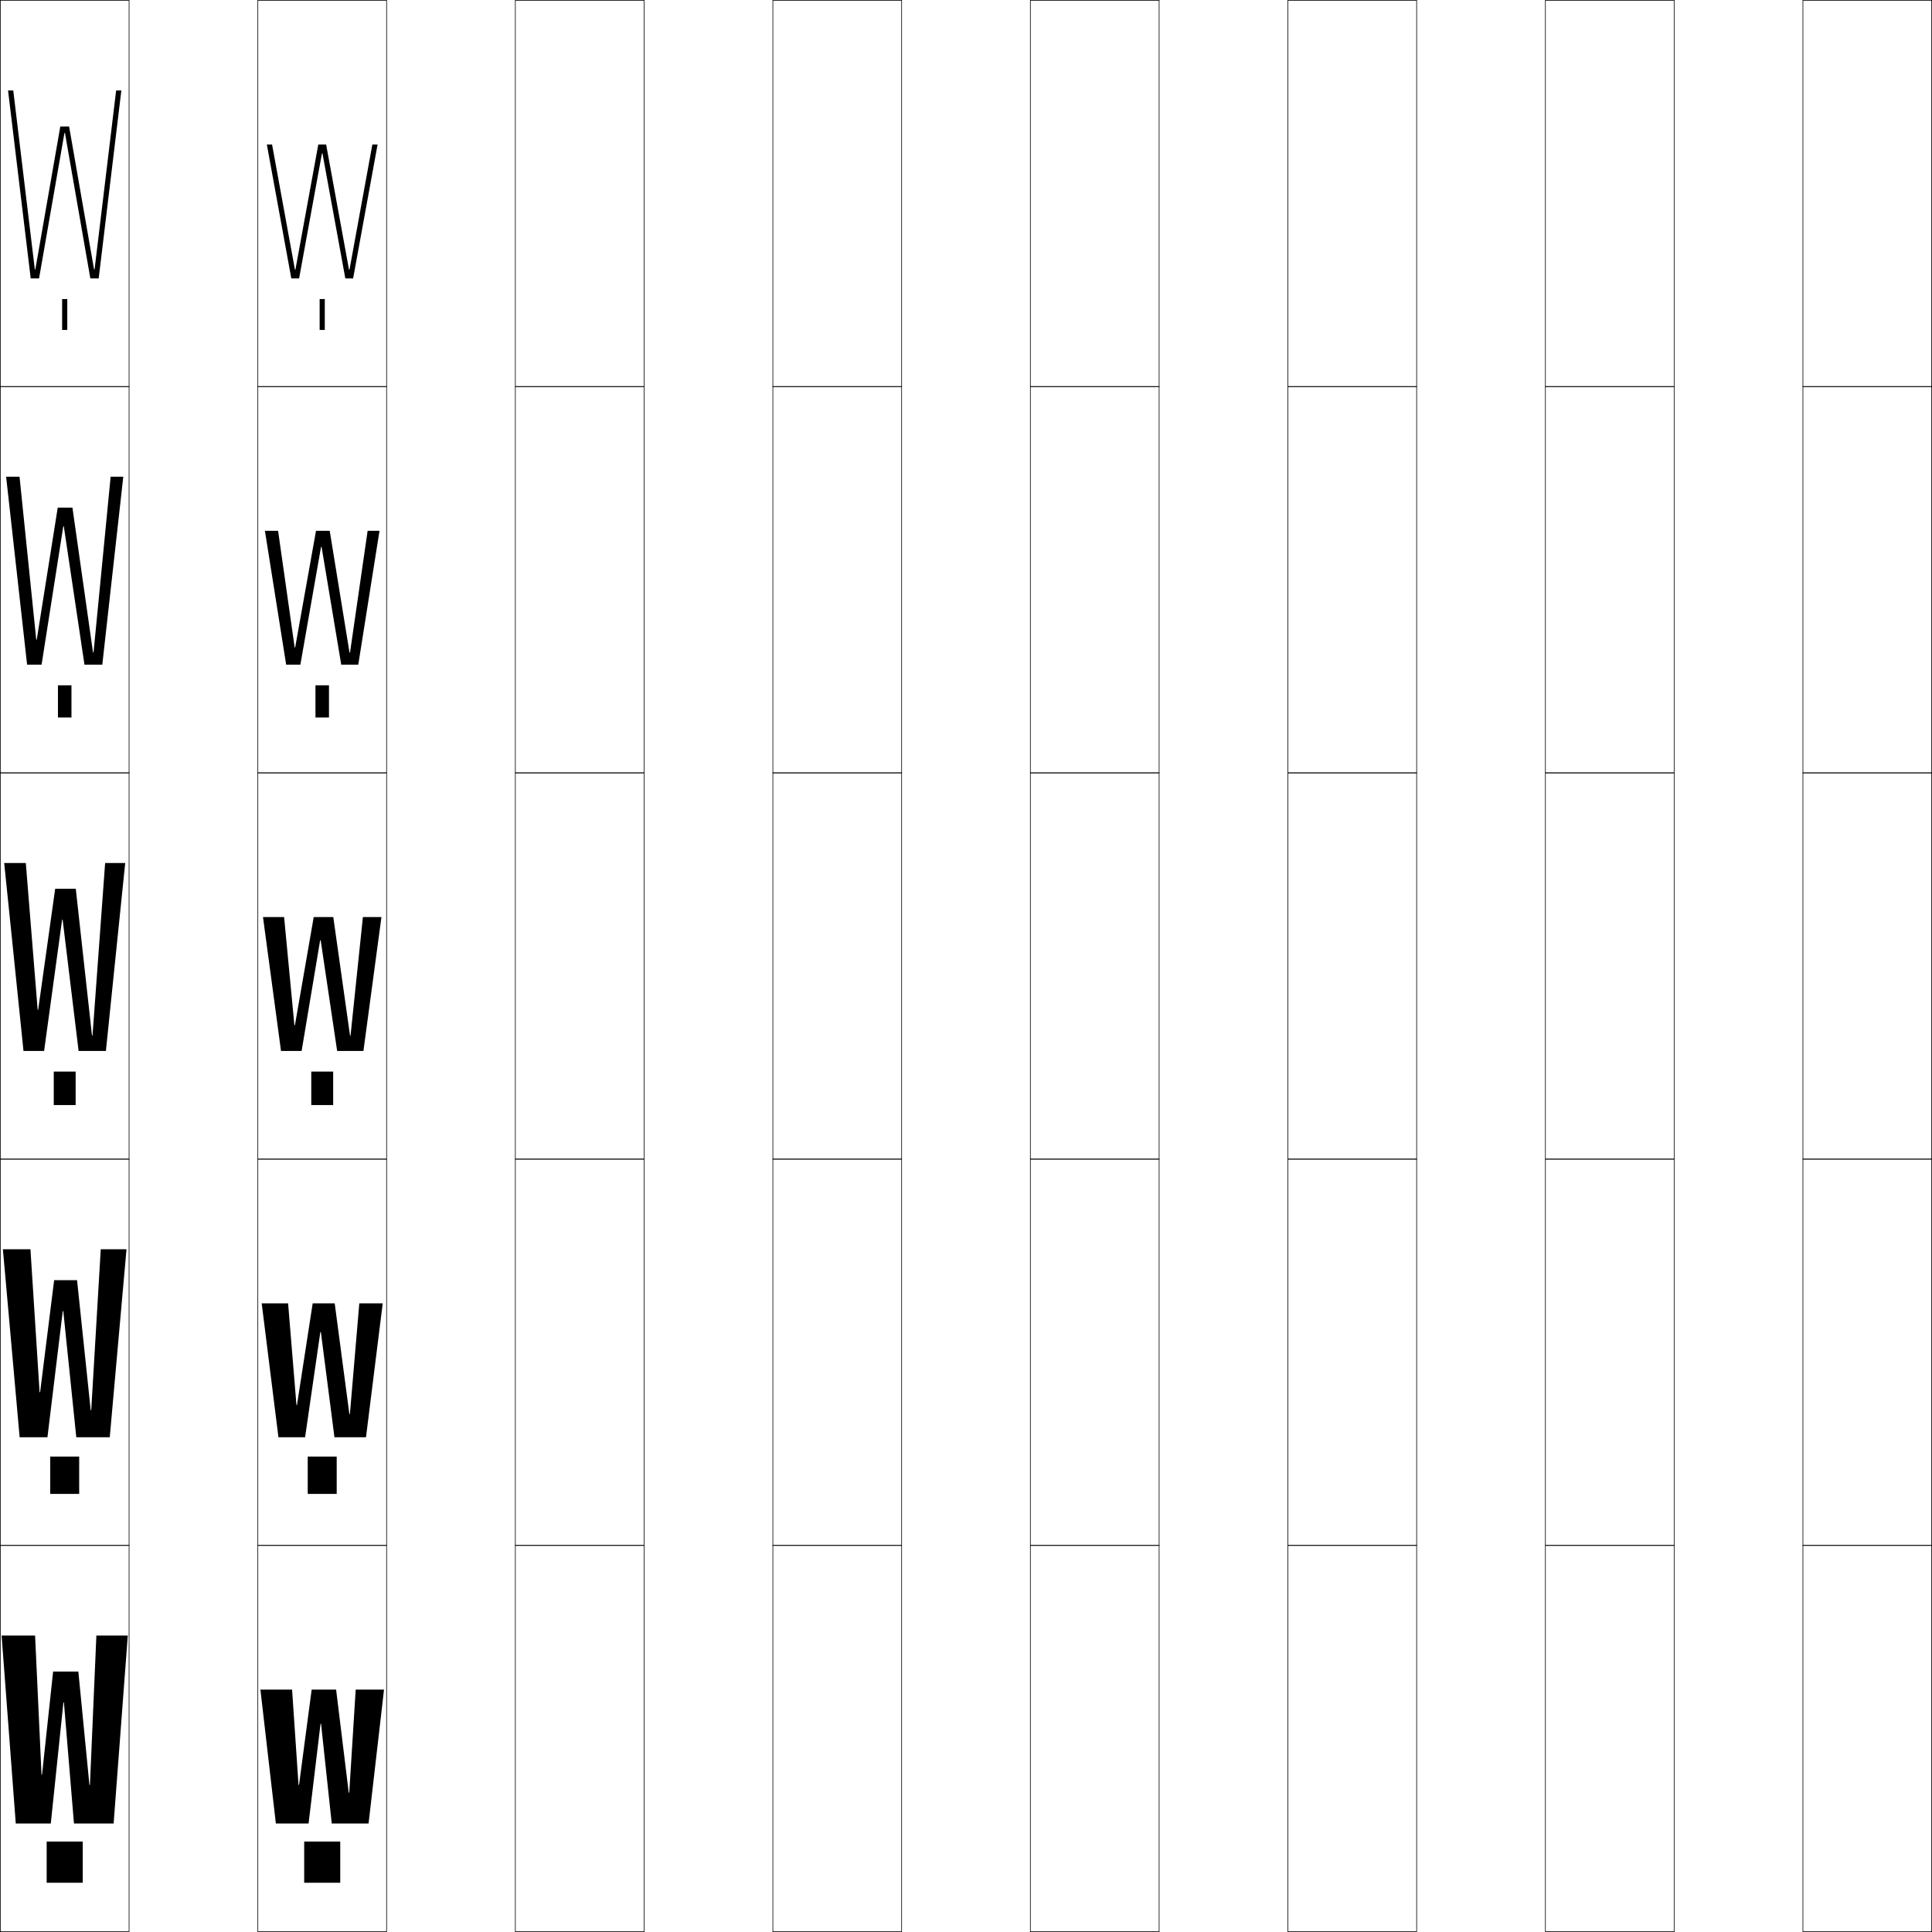 <?xml version="1.0" encoding="utf-8"?>
<!-- Generator: Adobe Illustrator 11 Build 225, SVG Export Plug-In . SVG Version: 6.0.0 Build 78)  -->
<!DOCTYPE svg PUBLIC "-//W3C//DTD SVG 1.0//EN"    "http://www.w3.org/TR/2001/REC-SVG-20010904/DTD/svg10.dtd">
<svg  xmlns="http://www.w3.org/2000/svg" xmlns:xlink="http://www.w3.org/1999/xlink" xmlns:a="http://ns.adobe.com/AdobeSVGViewerExtensions/3.0/"
	 width="750.25" height="750.25" viewBox="0 0 750.25 750.25" overflow="visible" enable-background="new 0 0 750.25 750.25"
	 xml:space="preserve">
		<g id="レイヤー1">
			<g>
				<rect x="0.125" y="0.125" fill="none" stroke="#000000" stroke-width="0.25" width="50" height="150"/> 
				<rect x="100.125" y="0.125" fill="none" stroke="#000000" stroke-width="0.25" width="50" height="150"/> 
				<rect x="200.125" y="0.125" fill="none" stroke="#000000" stroke-width="0.25" width="50" height="150"/> 
				<rect x="300.125" y="0.125" fill="none" stroke="#000000" stroke-width="0.25" width="50" height="150"/> 
				<rect x="400.125" y="0.125" fill="none" stroke="#000000" stroke-width="0.25" width="50" height="150"/> 
				<rect x="500.125" y="0.125" fill="none" stroke="#000000" stroke-width="0.25" width="50" height="150"/> 
				<rect x="600.125" y="0.125" fill="none" stroke="#000000" stroke-width="0.25" width="50" height="150"/> 
				<rect x="0.125" y="150.125" fill="none" stroke="#000000" stroke-width="0.25" width="50" height="150"/> 
				<rect x="100.125" y="150.125" fill="none" stroke="#000000" stroke-width="0.25" width="50" height="150"/> 
				<rect x="200.125" y="150.125" fill="none" stroke="#000000" stroke-width="0.25" width="50" height="150"/> 
				<rect x="300.125" y="150.125" fill="none" stroke="#000000" stroke-width="0.25" width="50" height="150"/> 
				<rect x="400.125" y="150.125" fill="none" stroke="#000000" stroke-width="0.25" width="50" height="150"/> 
				<rect x="500.125" y="150.125" fill="none" stroke="#000000" stroke-width="0.25" width="50" height="150"/> 
				<rect x="600.125" y="150.125" fill="none" stroke="#000000" stroke-width="0.25" width="50" height="150"/> 
				<rect x="0.125" y="300.125" fill="none" stroke="#000000" stroke-width="0.25" width="50" height="150"/> 
				<rect x="100.125" y="300.125" fill="none" stroke="#000000" stroke-width="0.25" width="50" height="150"/> 
				<rect x="200.125" y="300.125" fill="none" stroke="#000000" stroke-width="0.25" width="50" height="150"/> 
				<rect x="300.125" y="300.125" fill="none" stroke="#000000" stroke-width="0.25" width="50" height="150"/> 
				<rect x="400.125" y="300.125" fill="none" stroke="#000000" stroke-width="0.25" width="50" height="150"/> 
				<rect x="500.125" y="300.125" fill="none" stroke="#000000" stroke-width="0.25" width="50" height="150"/> 
				<rect x="600.125" y="300.125" fill="none" stroke="#000000" stroke-width="0.25" width="50" height="150"/> 
				<rect x="0.125" y="450.125" fill="none" stroke="#000000" stroke-width="0.25" width="50" height="150"/> 
				<rect x="100.125" y="450.125" fill="none" stroke="#000000" stroke-width="0.25" width="50" height="150"/> 
				<rect x="200.125" y="450.125" fill="none" stroke="#000000" stroke-width="0.25" width="50" height="150"/> 
				<rect x="300.125" y="450.125" fill="none" stroke="#000000" stroke-width="0.25" width="50" height="150"/> 
				<rect x="400.125" y="450.125" fill="none" stroke="#000000" stroke-width="0.25" width="50" height="150"/> 
				<rect x="500.125" y="450.125" fill="none" stroke="#000000" stroke-width="0.25" width="50" height="150"/> 
				<rect x="600.125" y="450.125" fill="none" stroke="#000000" stroke-width="0.25" width="50" height="150"/> 
				<rect x="0.125" y="600.125" fill="none" stroke="#000000" stroke-width="0.25" width="50" height="150"/> 
				<rect x="100.125" y="600.125" fill="none" stroke="#000000" stroke-width="0.25" width="50" height="150"/> 
				<rect x="200.125" y="600.125" fill="none" stroke="#000000" stroke-width="0.25" width="50" height="150"/> 
				<rect x="300.125" y="600.125" fill="none" stroke="#000000" stroke-width="0.25" width="50" height="150"/> 
				<rect x="400.125" y="600.125" fill="none" stroke="#000000" stroke-width="0.25" width="50" height="150"/> 
				<rect x="500.125" y="600.125" fill="none" stroke="#000000" stroke-width="0.25" width="50" height="150"/> 
				<rect x="600.125" y="600.125" fill="none" stroke="#000000" stroke-width="0.25" width="50" height="150"/> 
				<rect x="700.125" y="0.125" fill="none" stroke="#000000" stroke-width="0.25" width="50" height="150"/> 
				<rect x="700.125" y="150.125" fill="none" stroke="#000000" stroke-width="0.25" width="50" height="150"/> 
				<rect x="700.125" y="300.125" fill="none" stroke="#000000" stroke-width="0.25" width="50" height="150"/> 
				<rect x="700.125" y="450.125" fill="none" stroke="#000000" stroke-width="0.25" width="50" height="150"/> 
				<rect x="700.125" y="600.125" fill="none" stroke="#000000" stroke-width="0.25" width="50" height="150"/> 
			</g>
			<g>
				<rect x="18.125" y="715.125" width="14" height="16"/> 
				<rect x="19.5" y="565.625" width="11.25" height="14.5"/> 
				<rect x="20.875" y="416.125" width="8.5" height="13"/> 
				<rect x="22.5" y="266.125" width="5.25" height="12.5"/> 
				<rect x="24.125" y="116.125" width="2" height="12"/> 
			</g>
			<g>
				<rect x="118.125" y="715.125" width="14" height="16"/> 
				<rect x="119.5" y="565.625" width="11.25" height="14.5"/> 
				<rect x="120.875" y="416.125" width="8.5" height="13"/> 
				<rect x="122.5" y="266.125" width="5.25" height="12.5"/> 
				<rect x="124.125" y="116.125" width="2" height="12"/> 
			</g>
			<g>
				<polygon points="25.025,51.625 15.165,108.125 11.925,108.125 3.125,35.125 5.148,35.125 13.524,104.625 
					13.725,104.625 23.415,49.125 26.835,49.125 36.524,104.625 36.725,104.625 45.101,35.125 
					47.125,35.125 38.325,108.125 35.085,108.125 25.225,51.625 "/>
				<polygon points="42.963,185.125 47.875,185.125 39.725,258.125 32.805,258.125 24.775,204.375 
					24.575,204.375 16.145,258.125 10.525,258.125 2.375,185.125 7.587,185.125 14.074,248.375 
					14.274,248.375 22.42,197.125 28.13,197.125 36.124,253.375 36.324,253.375 "/>
				<polygon points="21.426,345.125 29.425,345.125 35.724,402.125 35.924,402.125 40.825,335.125 
					48.625,335.125 41.125,408.125 30.525,408.125 24.325,357.125 24.125,357.125 17.125,408.125 9.125,408.125 
					1.625,335.125 10.025,335.125 14.624,392.125 14.824,392.125 "/>
				<polygon points="39.125,485.125 49.125,485.125 42.625,558.125 29.625,558.125 24.575,509.125 24.375,509.125 
					18.425,558.125 7.625,558.125 1.125,485.125 11.825,485.125 15.375,540.625 15.575,540.625 21.025,497.125 
					29.925,497.125 35.225,547.625 35.425,547.625 "/>
				<polygon points="16.325,689.125 20.625,649.125 30.426,649.125 34.725,693.125 34.926,693.125 
					37.426,635.125 49.625,635.125 44.125,708.125 28.725,708.125 24.825,661.125 24.626,661.125 
					19.725,708.125 6.125,708.125 0.625,635.125 13.625,635.125 16.125,689.125 "/>
			</g>
			<g>
				<polygon points="121.025,656.125 130.525,656.125 135.425,696.125 135.625,696.125 138.125,656.125 
					149.125,656.125 143.125,708.125 128.825,708.125 124.675,669.375 124.475,669.375 119.825,708.125 
					107.125,708.125 101.125,656.125 113.425,656.125 115.926,693.125 116.126,693.125 "/>
				<polygon points="121.425,506.125 129.975,506.125 135.674,549.125 135.875,549.125 139.525,506.125 
					148.625,506.125 142.125,558.125 129.875,558.125 124.6,517.25 124.4,517.25 118.475,558.125 108.125,558.125 
					101.625,506.125 111.875,506.125 115.125,545.625 115.325,545.625 "/>
				<polygon points="121.825,356.125 129.425,356.125 135.924,402.125 136.124,402.125 140.925,356.125 
					148.125,356.125 141.125,408.125 130.925,408.125 124.525,365.125 124.325,365.125 117.125,408.125 
					109.125,408.125 102.125,356.125 110.325,356.125 114.324,398.125 114.524,398.125 "/>
				<polygon points="142.76,206.125 147.375,206.125 139.125,258.125 132.512,258.125 124.875,212.345 
					124.675,212.345 116.638,258.125 111.125,258.125 102.875,206.125 107.99,206.125 114.425,251.405 
					114.625,251.405 122.712,206.125 128.038,206.125 135.725,253.405 135.924,253.405 "/>
				<polygon points="116.15,108.125 113.125,108.125 103.625,56.125 105.655,56.125 114.525,104.686 
					114.725,104.686 123.6,56.125 126.65,56.125 135.525,104.686 135.725,104.686 
					144.595,56.125 146.625,56.125 137.125,108.125 134.1,108.125 125.225,59.564 125.024,59.564 "/>
			</g>
		</g>
	</svg>
